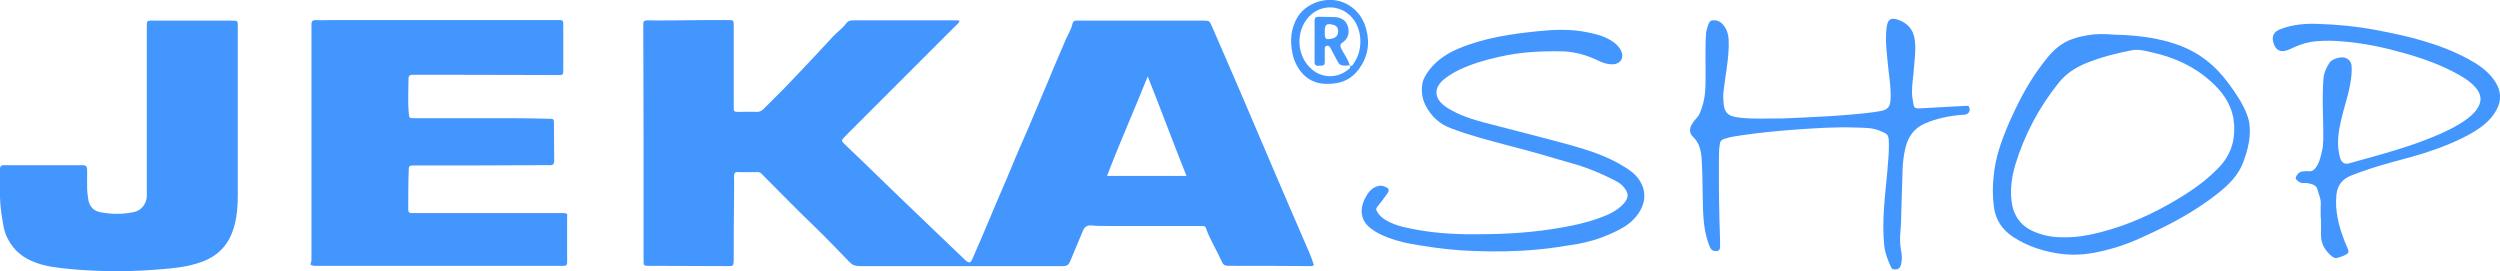 <svg xmlns="http://www.w3.org/2000/svg" viewBox="0 0 909.4 98.6">
<path fill="#4396FE" d="M464.2,63.9c-4.2-9.8-8.4-19.7-12.6-29.5c-3.5-8.2-7.1-16.4-10.7-24.7c-0.9-2.1-0.9-2.2-3.3-2.2
		c-14.8,0-29.6,0-44.4,0c-0.5,0-1,0-1.4,0c-1-0.1-1.5,0.4-1.7,1.2c-0.4,1.9-1.5,3.6-2.3,5.4c-1.9,4.6-4,9.2-5.9,13.9
		c-2.5,5.9-5,11.8-7.5,17.8c-2.1,5-4.4,9.9-6.4,14.9c-1.5,3.6-3,7.2-4.6,10.8c-2.2,5.2-4.4,10.4-6.6,15.6c-1,2.4-2.1,4.7-3.1,7.1
		c-0.6,1.5-1.2,1.6-2.5,0.5c-0.1-0.1-0.2-0.2-0.3-0.3c-5.4-5.2-10.9-10.4-16.3-15.6c-6.7-6.4-13.4-12.9-20-19.3
		c-2.4-2.3-4.8-4.6-7.3-7c-1.4-1.3-1.3-1.4,0-2.8c0.3-0.3,0.7-0.7,1-1c13-13,26-26,39-39c0.6-0.6,1.4-1.1,1.8-2.2
		c-0.5,0-0.8-0.1-1.2-0.1c-9,0-18.1,0-27.1,0c-3.4,0-6.9,0-10.3,0c-1,0-1.9,0.1-2.6,1c-1.4,1.9-3.3,3.2-4.9,4.9
		c-3.8,4.1-7.6,8.2-11.4,12.2c-4.3,4.6-8.7,9.1-13.2,13.5c-0.8,0.8-1.6,1.7-3,1.7c-2.4-0.1-4.8,0-7.2,0c-0.9,0-1.4-0.3-1.3-1.2
		c0-0.6,0-1.1,0-1.7c0-9.4,0-18.9,0-28.3c0-2.2,0-2.2-2.3-2.2c-5.9,0-11.8,0-17.8,0.1c-3.8,0-7.5,0.1-11.3,0c-1.2,0-1.6,0.4-1.5,1.5
		c0,0.6,0,1.1,0,1.7c0,13.4,0.1,26.9,0.1,40.3c0,14.5,0,29.1,0,43.6c0,2.2,0,2.2,2.2,2.2c9.4,0,18.9,0.1,28.3,0.1
		c2.2,0,2.2,0,2.3-2.2c0-7,0-13.9,0.1-20.9c0-3.2,0.1-6.4,0-9.6c0-1.1,0.4-1.6,1.5-1.5c2.3,0.1,4.6,0,7,0c0.6,0,1,0.1,1.5,0.6
		c6.6,6.6,13.1,13.3,19.9,19.8c4.1,4,8.1,8.2,12.1,12.3c1,1.1,2.1,1.5,3.6,1.5c24.7,0,49.4,0,74.1,0c1.5,0,2.1-0.6,2.6-1.8
		c1.5-3.7,3.1-7.3,4.6-11c0.6-1.5,1.5-2.1,3.1-2c1.8,0.2,3.7,0.2,5.5,0.2c8.3,0,16.6,0,24.9,0c3.2,0,6.4,0,9.6,0
		c0.7,0,1.4-0.1,1.7,0.9c1.5,4.2,4,8.1,5.8,12.2c0.5,1.1,1.2,1.4,2.4,1.4c9.9,0,19.8,0,29.7,0.1c0.4,0,1,0.1,1.3-0.5
		c-0.9-2.9-2.2-5.7-3.4-8.5C471.1,79.9,467.6,71.9,464.2,63.9z M402.7,64c4.6-12.1,9.8-23.7,14.8-36.2c4.9,12.3,9.3,24.2,14.1,36.2
		C421.8,64,412.4,64,402.7,64z" ></path>
<path fill="#4396FE" d="M205,77.5c-0.6,0-1.3,0-1.9,0c-17.2,0-34.4,0-51.6,0c-0.6,0-1.1,0-1.7,0c-0.9,0.1-1.3-0.4-1.3-1.3
		c0-5,0-9.9,0.2-14.9c0-0.8,0.5-1.1,1.2-1.1c0.5,0,1,0,1.4,0c14.2,0,28.3,0,42.5-0.1c2.1,0,4.2-0.1,6.2,0c1.1,0,1.6-0.4,1.6-1.5
		c-0.1-4.6,0-9.1-0.1-13.7c0-1.6-0.1-1.7-1.8-1.7c-4.4-0.1-8.8-0.2-13.2-0.2c-11.9,0-23.8,0-35.7,0c-1.9,0-2,0-2.1-1.9
		c-0.4-4.1-0.1-8.3-0.1-12.5c0-1.2,0.7-1.4,1.7-1.4c3.2,0,6.4,0,9.6,0c14.3,0,28.6,0.1,42.9,0.1c2.1,0,2.1,0,2.1-2.1
		c0-5,0-9.9,0-14.9c0-3.3,0.3-3-2.9-3c-27,0-54.1,0-81.1,0c-2,0-4,0.1-6,0c-1.1,0-1.6,0.4-1.6,1.5c0,1.9,0,3.8,0,5.8
		c0,26.1,0,52.3,0,78.4c0,1.1,0.1,2.2-0.4,3.2c0.9,0.7,1.9,0.5,2.9,0.5c29.3,0,58.5,0,87.8,0c0.5,0,1,0,1.4,0c0.9,0,1.3-0.3,1.3-1.2
		c0-5.6,0-11.2,0-16.8C206.5,77.8,206,77.5,205,77.5z" ></path>
<path fill="#4396FE" d="M84.1,7.5c-0.1,0-0.2,0-0.2,0c-9.3,0-18.6,0-27.8,0c-0.5,0-1,0-1.4,0c-0.9,0-1.3,0.3-1.3,1.3
		c0,0.6,0,1.3,0,1.9c0,19.4,0,38.8,0,58.3c0,0.9,0,1.8,0,2.6c-0.2,2.6-2,4.9-4.5,5.5c-4.1,0.9-8.3,0.9-12.4,0.1
		c-2.5-0.5-4-2.1-4.4-4.7c-0.2-1.4-0.4-2.8-0.4-4.3c0-2.2,0-4.3,0-6.5c0-1.1-0.4-1.6-1.6-1.6c-0.6,0-1.1,0-1.7,0
		c-8.4,0-16.8,0-25.2,0c-0.6,0-1.1,0-1.7,0C0.5,60,0,60.4,0,61.5c0,5.6-0.3,11.2,0.6,16.7c0.5,2.9,0.7,5.8,2.2,8.6
		c2.3,4.5,5.8,7.2,10.4,8.8C17,97,21,97.4,24.9,97.8c12.1,1.2,24.3,1.1,36.4-0.1c4.4-0.4,8.8-1.1,13-2.8c5.6-2.3,9-6.3,10.7-11.9
		c1.2-3.9,1.5-8,1.5-12.1c0-9.7,0-19.5,0-29.2c0-10.2,0-20.5,0-30.7c0-0.4,0-0.8,0-1.2C86.5,7.5,86.5,7.5,84.1,7.5z" ></path>
<path fill="#4396FE" d="M590.9,60.7c-6-3.8-12.8-6-19.6-7.9c-10.5-2.9-21.1-5.5-31.7-8.3c-4.5-1.2-9-2.7-13-5.2
		c-5.8-3.6-4.9-8-0.5-11.1c1.5-1.1,3.2-2.1,4.9-2.9c4.5-2.1,9.3-3.5,14.2-4.6c7.8-1.8,15.6-2.2,23.6-2c4.6,0.2,8.8,1.5,12.9,3.5
		c1.5,0.7,3,1.2,4.7,1.2c3.1,0,4.6-2.4,3.2-5.1c-0.6-1.2-1.6-2.2-2.7-3c-3.4-2.4-7.4-3.2-11.4-3.9c-5.2-0.8-10.4-0.6-15.5-0.1
		c-10.1,1-20,2.4-29.5,6.4c-4,1.7-7.6,4-10.4,7.5c-1.2,1.6-2.4,3.4-2.7,5.2c-0.4,2.7-0.2,5.3,1.2,8c2.1,4.1,5.2,6.8,9.3,8.3
		c6.8,2.6,13.9,4.4,21,6.3c3.8,1,7.7,2,11.5,3.1c3.4,1,6.9,2,10.3,3c6,1.6,11.7,3.9,17.2,6.8c0.9,0.5,1.9,1.1,2.6,2
		c1.8,2,2.3,3.8,0.1,6.2c-2.5,2.7-5.7,4.1-9.1,5.3c-4.4,1.6-9,2.6-13.6,3.4c-9.7,1.7-19.5,2.4-29.9,2.4c-7,0.1-14.5-0.2-21.9-1.5
		c-4-0.7-8-1.4-11.6-3.4c-1.5-0.8-2.8-1.9-3.6-3.4c-0.4-0.6-0.4-1.1,0.1-1.7c1.2-1.4,2.3-2.9,3.3-4.3c1.4-1.8,1.1-2.5-1.1-3.2
		c-0.6-0.2-1.1-0.2-1.6-0.1c-2.6,0.5-4,2.5-5.1,4.6c-1.8,3.6-1.8,7.8,1.9,10.7c2,1.6,4.1,2.6,6.4,3.5c3.7,1.4,7.4,2.2,11.3,2.8
		c6.6,1.1,13.3,1.9,20,2.1c7.6,0.3,15.2,0.2,22.8-0.5c5.1-0.4,10.1-1.3,15.2-2.1c3.8-0.7,7.6-1.8,11.2-3.4c3.4-1.5,6.8-3.1,9.3-5.9
		c4-4.4,5-9.9,1-14.9C594.4,63,592.7,61.8,590.9,60.7z" ></path>
<path fill="#4396FE" d="M813.5,34.4c-3.2-4.8-6.7-9.4-11.5-12.9c-5.2-3.9-11.1-6-17.4-7.3c-5.3-1.1-10.6-1.5-15.8-1.6
		c-3.2-0.3-6.4-0.3-9.4,0.2c-3.9,0.7-7.6,1.7-10.8,4.3c-2.9,2.3-4.9,5.2-7,8c-4.4,6.1-7.8,12.8-10.8,19.6c-2.7,6.3-5,12.6-5.6,19.5
		c-0.4,3.7-0.4,7.3,0.1,11c0.6,4.9,3.1,8.4,7,11c5.4,3.5,11.4,5.4,17.8,6.2c4.3,0.5,8.7,0.2,12.9-0.7c5.3-1.1,10.6-2.8,15.6-5.1
		c10.1-4.5,19.9-9.6,28.6-16.6c3.8-3.1,7.1-6.4,8.8-11c1.8-4.8,3-9.7,2.1-14.9C817.2,40.5,815.5,37.4,813.5,34.4z M807.7,60.3
		c-4.4,4.8-9.7,8.6-15.2,11.9c-8.9,5.4-18.3,9.7-28.5,12.3c-4.3,1.1-8.6,1.9-13,1.8c-3.8,0.1-7.5-0.5-11-2c-5.5-2.3-8-6.6-8.4-12.3
		c-0.3-4.1,0.3-8.1,1.5-12.1c3.3-10.9,8.6-20.8,15.7-29.7c2.7-3.4,6.1-5.6,10-7.2c5.4-2.2,10.9-3.6,16.6-4.7
		c2.5-0.5,5.1,0.2,7.6,0.8c8,1.8,15.3,5.1,21.4,10.7c3.9,3.5,7,7.7,8,13.1C813.4,49.4,812.2,55.3,807.7,60.3z" ></path>
<path fill="#4396FE" d="M715.1,38.5c-5.5,0.3-11,0.6-16.5,0.9c-1.9,0.1-2.3,0-2.6-1.7c-0.2-1.3-0.5-2.7-0.5-4c0-3,0.5-5.9,0.7-8.8
		c0.3-3.5,0.8-7,0.3-10.5c-0.5-3.7-2.6-6-6-7.2c-2.7-0.9-3.8-0.2-4.2,2.6c-0.7,5.4,0.2,10.7,0.7,16c0.4,3.4,0.9,6.8,0.7,10.3
		c-0.1,2.8-1.1,3.9-3.7,4.3c-0.8,0.1-1.6,0.3-2.4,0.4c-11,1.4-22.1,1.8-33.6,2.3c-4.8-0.1-10,0.3-15.2-0.3c-4.4-0.5-5.7-1.8-5.9-6.2
		c-0.1-1.2-0.1-2.4,0.1-3.6c0.3-2.7,0.7-5.4,1.1-8.1c0.5-3.6,0.9-7.1,0.7-10.7c-0.1-1.9-0.7-3.6-1.9-5.1c-1-1.3-2.5-1.9-4-1.7
		c-1.2,0.1-1.5,1.6-1.9,2.8c-0.2,0.6-0.3,1.2-0.4,1.8c-0.4,6-0.1,12-0.2,18c0,3.5-0.4,6.9-1.7,10.2c-0.4,1.1-0.8,2-1.6,2.8
		c-0.6,0.6-1.1,1.3-1.6,2.1c-1,1.5-1,3.4,0.2,4.5c2.5,2.3,3.1,5.2,3.3,8.4c0.4,6.2,0.3,12.5,0.5,18.7c0.2,4.5,0.7,8.9,2.5,13.2
		c0.5,1.2,1.4,1.5,2.5,1.4c1.2-0.1,1.2-1,1.2-1.9c0-0.6,0-1.3,0-1.9c-0.4-10.5-0.5-20.9-0.4-31.4c0-1.2,0.1-2.4,0.3-3.6
		c0.1-1.2,0.7-1.7,1.7-2c2-0.7,4.2-1,6.3-1.3c6.6-1,13.3-1.6,20-2.1c7.3-0.5,14.5-1,21.8-0.7c2.8,0.1,5.7,0,8.5,1.2
		c2.7,1.1,3.1,1.3,3.2,4.1c0.1,3.7-0.3,7.3-0.6,11c-0.8,8.8-2,17.6-1.1,26.5c0.3,2.9,1.3,5.4,2.5,8c0.3,0.6,0.6,0.8,1.3,0.8
		c1.4,0,2-0.4,2.4-2.1c0.4-1.7,0.2-3.4-0.1-5c-0.4-2.2-0.4-4.5-0.2-6.7c0.2-2.2,0.3-4.3,0.3-6.5c0.2-5.5,0.3-11,0.5-16.5
		c0.1-2.3,0.4-4.6,0.9-6.9c0.9-4.3,3.1-7.6,7.2-9.4c4.2-1.8,8.6-2.7,13.1-3.1c0.9-0.1,1.9,0.1,2.7-0.7c0.5-0.5,0.6-1.1,0.4-1.8
		C716.3,38.4,715.7,38.5,715.1,38.5z" ></path>
<path fill="#4396FE" d="M907.1,28.9c-2.4-3.3-5.7-5.5-9.2-7.4c-10.5-5.7-22-8.4-33.7-10.6c-6.9-1.3-13.9-2-21-2.2
		c-4.5-0.2-9.1,0.2-13.4,1.8c-2.9,1-3.7,2.9-2.6,5.7c0.8,2,2.3,2.8,4.4,2.2c1-0.3,1.9-0.7,2.9-1.2c2.6-1.2,5.3-2,8.2-2.2
		c3.3-0.3,6.6-0.2,9.8,0.1c7.3,0.6,14.5,2.1,21.6,4.1c7.1,2,14,4.4,20.5,8.1c2.1,1.2,4.1,2.5,5.7,4.3c2.5,2.7,2.7,5.4,0.5,8.4
		c-0.9,1.2-2,2.2-3.3,3.2c-3.2,2.4-6.7,4.1-10.3,5.7c-10.5,4.6-21.6,7.4-32.6,10.5c-1.6,0.5-2.8-0.2-3.3-1.8
		c-0.2-0.5-0.3-1.1-0.4-1.6c-0.9-4.2-0.2-8.3,0.7-12.3c1-4.4,2.5-8.6,3.3-13c0.4-2.3,0.7-4.6,0.5-6.9c-0.2-1.4-1-2.2-2.1-2.7
		c-1.5-0.7-5,0.3-5.9,1.7c-1.1,1.7-2,3.5-2.2,5.6c-0.5,6.1-0.2,12.1-0.1,18.2c0,2.9,0.2,5.8-0.5,8.6c-0.5,2-0.9,4.1-2.3,5.9
		c-0.6,0.8-1.3,1.3-2.4,1.2c-0.9-0.1-1.8,0-2.6,0.1c-1,0.1-2.3,1.7-2.2,2.5c0.1,0.6,1.6,1.7,2.4,1.7c0.6,0,1.1-0.1,1.7,0
		c1.5,0.3,3.3,0.5,3.8,2.3c0.5,1.9,1.4,3.7,1.2,5.7c-0.1,1.7,0,3.4,0,5c0,0,0,0,0.1,0c0,2,0,4,0,6c0,3.3,1.6,5.7,4,7.7
		c0.6,0.5,1.3,0.7,2,0.5c1-0.3,2-0.6,2.9-1.1c1.3-0.7,1.3-1.1,0.7-2.5c-0.4-1-0.8-1.9-1.2-2.9c-2-5.3-3.4-10.7-2.8-16.5
		c0.4-3.7,2.4-5.8,5.5-7c4.6-1.8,9.3-3.3,14-4.6c5.5-1.5,11-2.9,16.3-4.8c4.2-1.5,8.3-3.2,12.2-5.3c3.1-1.7,6-3.6,8.3-6.3
		C909.9,38.3,910.7,33.9,907.1,28.9z" ></path>
<path fill="#4396FE" d="M491,23.9C491,23.9,491,23.9,491,23.9C491.1,23.9,491.1,23.9,491,23.9L491,23.9z" ></path>
<path fill="#4396FE" d="M497,10.7c-0.9-3.5-2.8-6.5-6-8.6c-6.5-4.3-15.3-1.6-18.8,3.8c-2.8,4.4-3,9.2-2,13.7c1.2,5.6,5.4,11,12.4,10.9
		c5.4,0.1,8.9-1.7,11.6-5.2C497.5,20.9,498.4,16,497,10.7z M492.6,22.8c-0.4,0.5-0.6,1.4-1.5,1.1c0.3,1-0.6,1.3-1.2,1.8
		c-3.8,2.8-9,2.7-12.6-0.4c-5.7-4.7-6.2-13.9-1.1-19.3c4.7-4.9,12.4-4.3,16.4,1.4C495.6,11.8,495.6,18.4,492.6,22.8z" ></path>
<path fill="#4396FE" d="M488.3,15.5c2.1-1.4,2.7-3.5,2-5.9c-0.7-2.4-2.7-3.3-5-3.4c-1.9-0.1-3.8,0-5.7-0.1c-1,0-1.4,0.4-1.4,1.4
		c0,5,0,10.1,0,15.1c0,1.3,0.7,1.4,1.7,1.3c0.9-0.1,2,0.3,2-1.3c0-1.5,0-3,0-4.5c0-0.5-0.1-1.2,0.6-1.4c0.7-0.2,1.2,0.1,1.5,0.8
		c0.6,1.1,1.2,2.3,1.8,3.4c1.6,3.1,1.6,3.1,5.2,2.9c-0.6-2.2-2.1-4.1-3.1-6.1C487.5,16.8,487.3,16.2,488.3,15.5z M485.8,13.5
		c-0.4,0.3-1,0.5-1.5,0.6c-2,0.4-2.4,0.1-2.4-1.9c0-0.2,0-0.5,0-0.7c0-2.6,0.6-3.1,3-2.5c0.9,0.2,1.6,0.7,1.8,1.7
		C486.9,11.8,486.7,12.8,485.8,13.5z" ></path>
<path fill="#4396FE" d="M491,23.9C491,23.9,491.1,23.8,491,23.9C491,23.8,491,23.8,491,23.9C491,23.9,491,23.9,491,23.9z" ></path>
</svg>